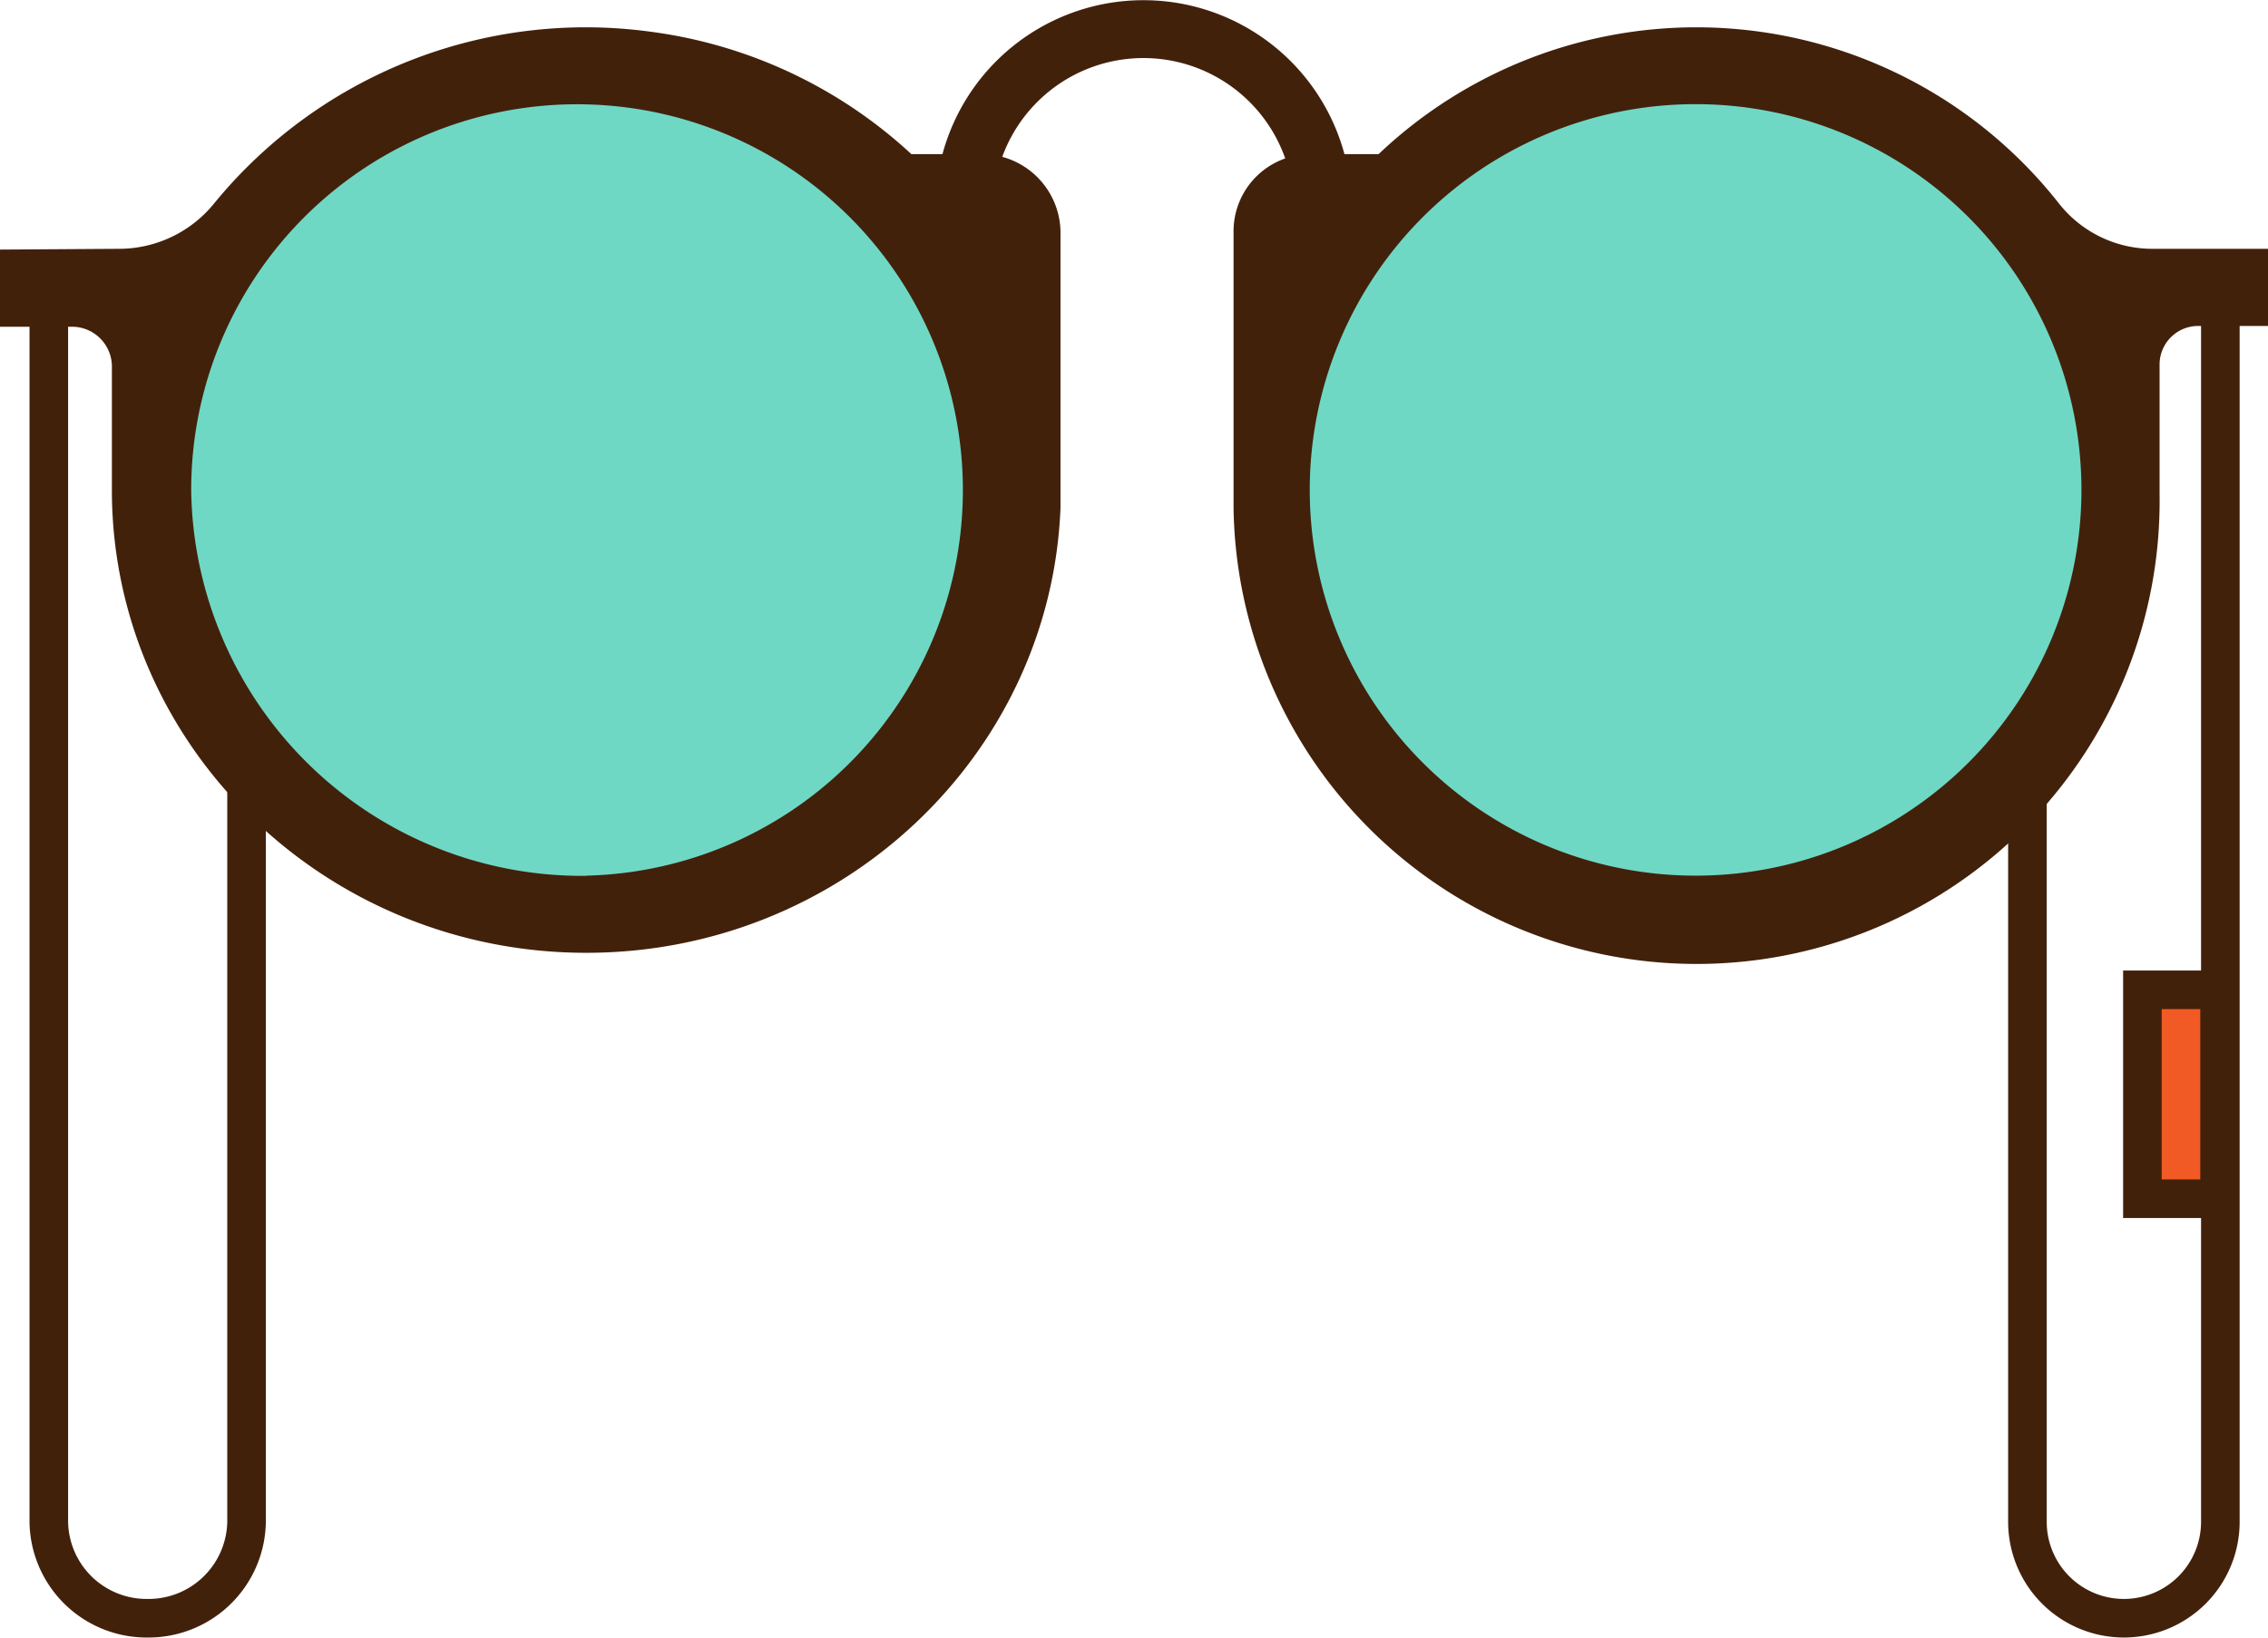 <svg id="图层_1" data-name="图层 1" xmlns="http://www.w3.org/2000/svg" viewBox="0 0 117.56 84.91"><defs><style>.cls-1{fill:none;stroke:#42210b;stroke-miterlimit:10;stroke-width:2px;}.cls-2{fill:#6fd8c4;}.cls-3{fill:#42210b;}.cls-4{fill:#f15a24;}</style></defs><title>glasses</title><path class="cls-1" d="M256.31,173v64a5,5,0,0,1-5,5h0a5,5,0,0,1-5-5V184.63" transform="translate(-141.22 -158.1)"/><circle class="cls-2" cx="87.89" cy="25.4" r="22"/><path class="cls-3" d="M252.78,171h0a6.16,6.16,0,0,1-4.82-2.33l0,0a23.91,23.91,0,0,0-35.28-2.58h-3.52a4,4,0,0,0-4,4v14.35h0a24,24,0,0,0,48-.73h0V177a2,2,0,0,1,2-2h3.63v-4Zm-23.67,32.5a20,20,0,1,1,20-20A20,20,0,0,1,229.11,203.5Z" transform="translate(-141.22 -158.1)"/><path class="cls-1" d="M143.75,173v64a5.07,5.07,0,0,0,5.12,5h0a5.08,5.08,0,0,0,5.13-5V184.64" transform="translate(-141.22 -158.1)"/><ellipse class="cls-2" cx="30.4" cy="25.41" rx="22.55" ry="22"/><path class="cls-3" d="M147.37,171h0a6.35,6.35,0,0,0,4.93-2.33l0,0a24.88,24.88,0,0,1,22.61-8.93,24.6,24.6,0,0,1,13.55,6.35h3.6a4.09,4.09,0,0,1,4.13,4v14.35h0c-.51,12.8-11.33,23.06-24.58,23.06-13.49,0-24.47-10.65-24.59-23.79h0v-6.67a2.07,2.07,0,0,0-2.09-2h-3.72v-4Zm24.25,32.5a20,20,0,1,0-20.49-20A20.27,20.27,0,0,0,171.62,203.51Z" transform="translate(-141.22 -158.1)"/><path class="cls-3" d="M211.28,168.9h-3a7.79,7.79,0,1,0-15.58,0h-3a10.79,10.79,0,1,1,21.58,0Z" transform="translate(-141.22 -158.1)"/><rect class="cls-4" x="111.02" y="51.31" width="4.03" height="10.83"/><path class="cls-3" d="M255.27,210.42v8.83h-2v-8.83h2m2-2h-6v12.83h6V208.42Z" transform="translate(-141.22 -158.1)"/></svg>